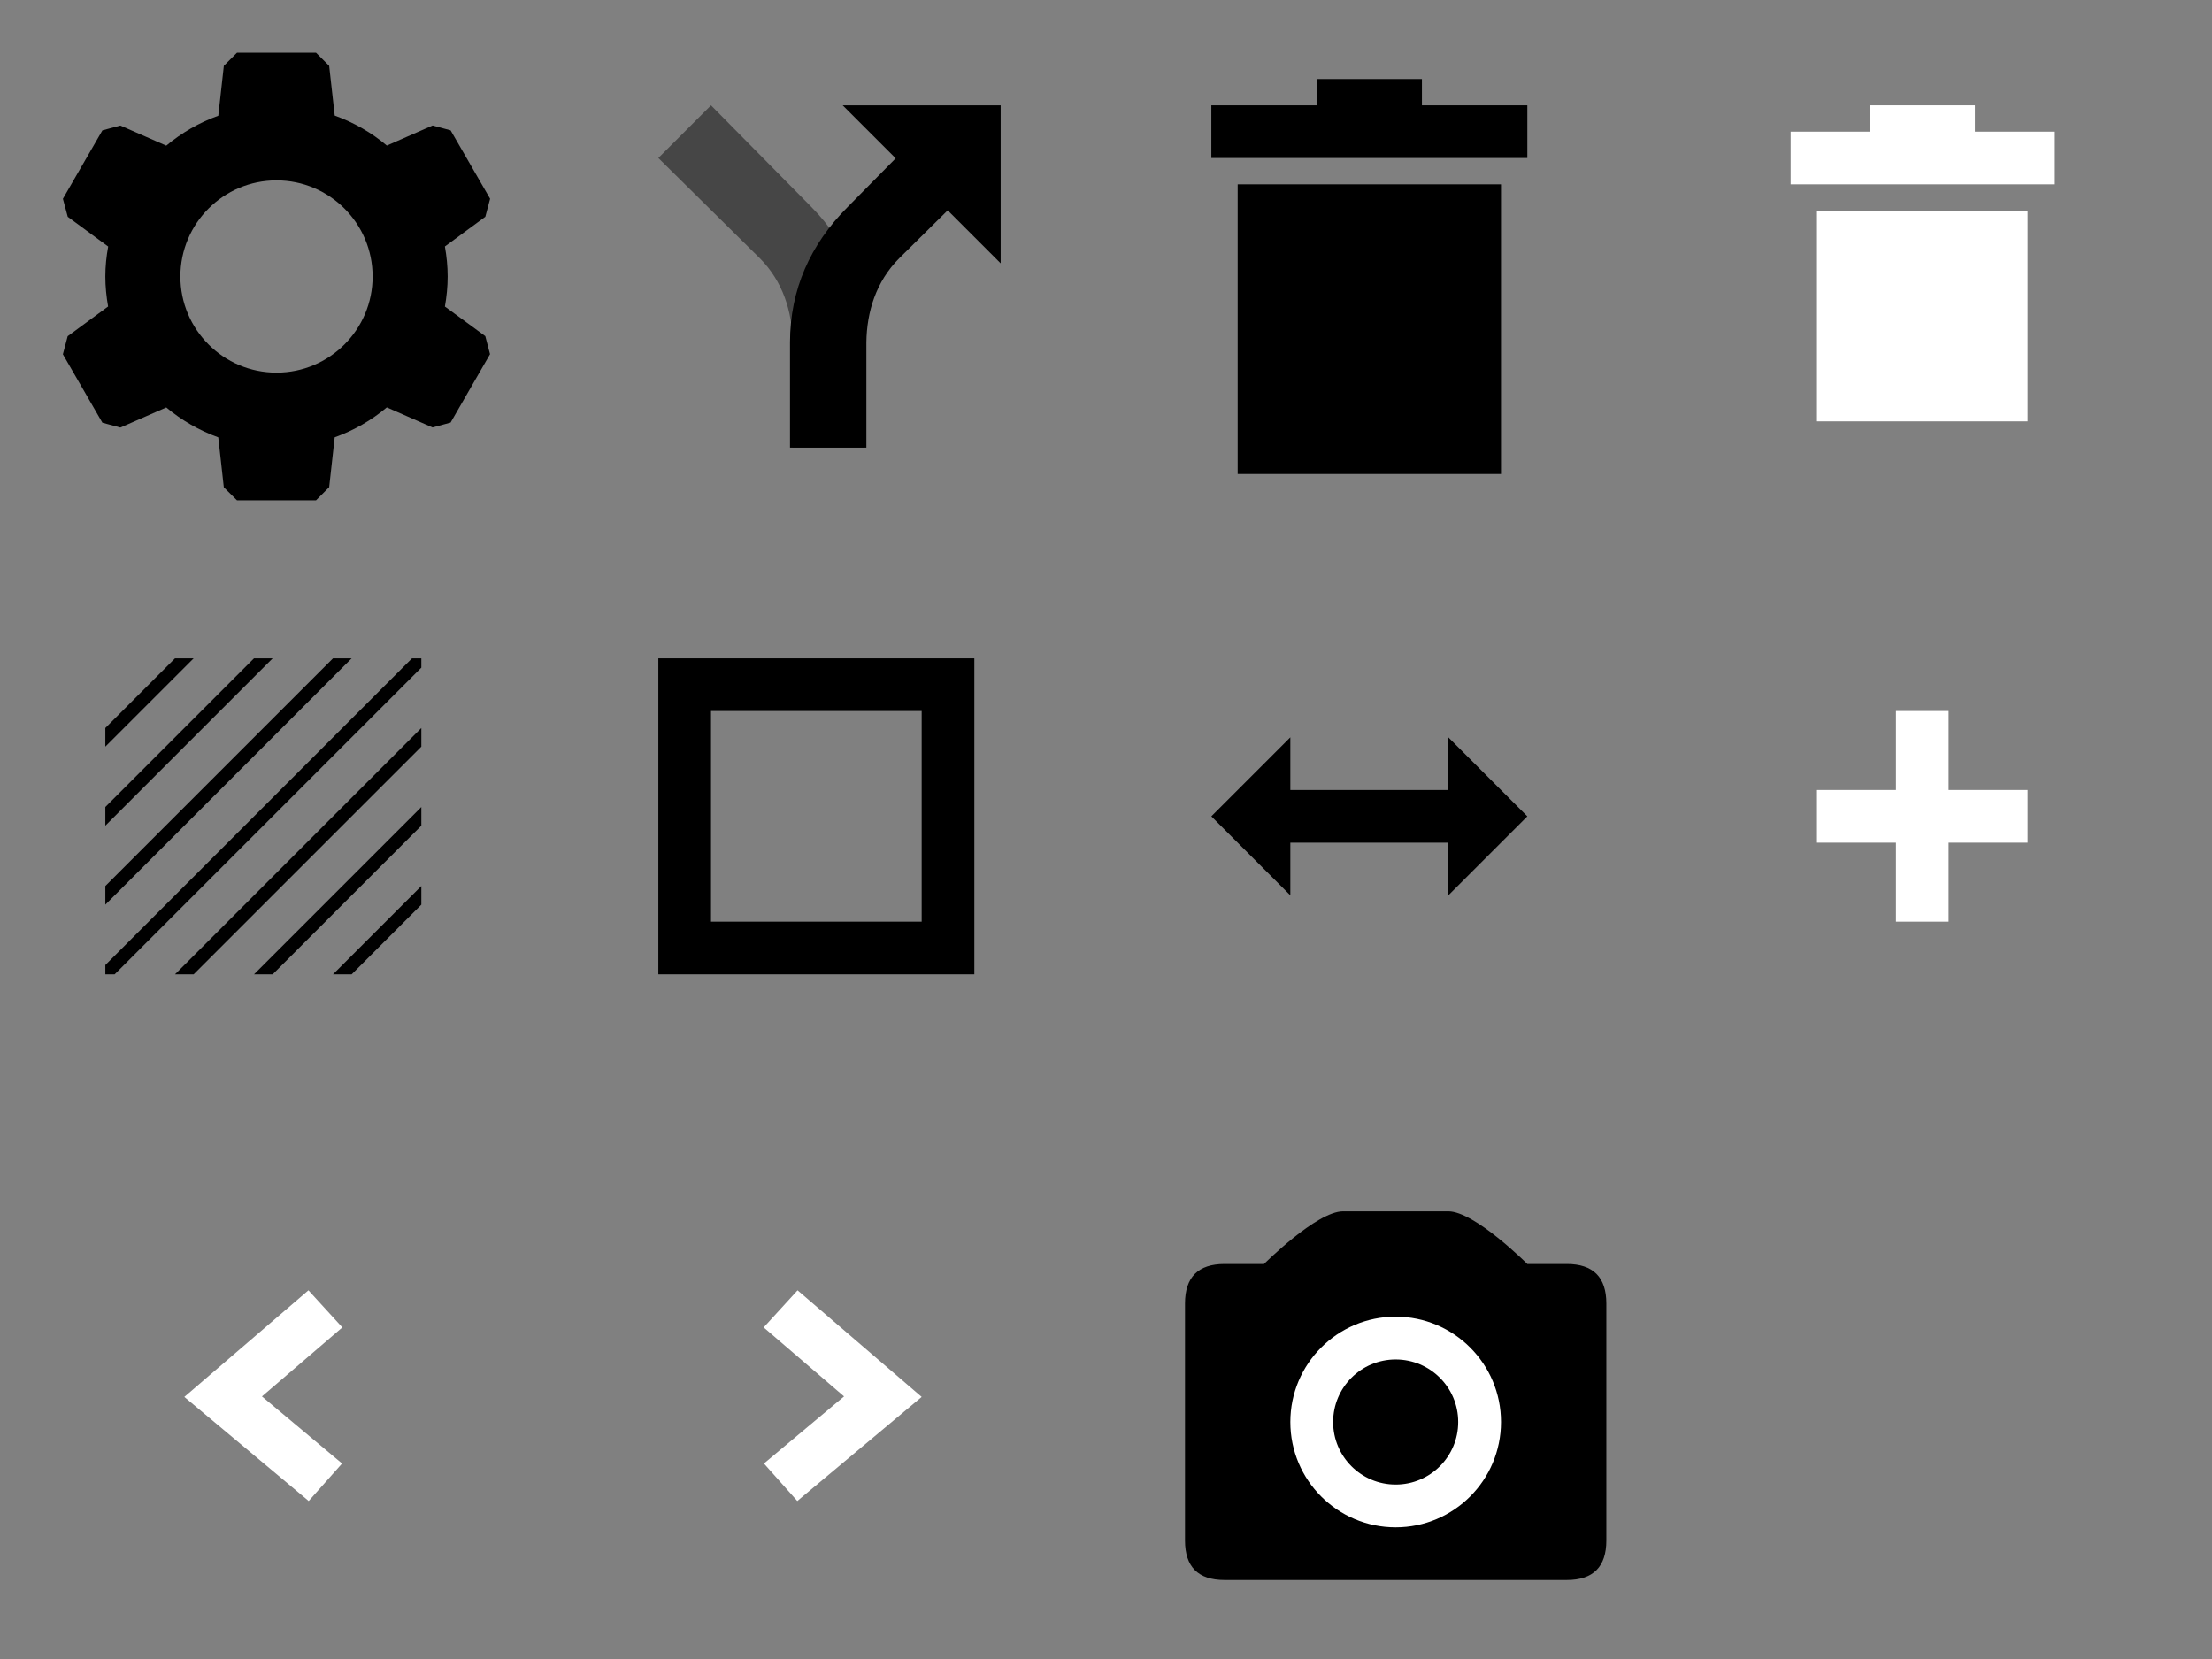 <?xml version="1.0" encoding="utf-8"?>
<!DOCTYPE svg PUBLIC "-//W3C//DTD SVG 1.1//EN" "http://www.w3.org/Graphics/SVG/1.1/DTD/svg11.dtd">
<svg version="1.1" xmlns="http://www.w3.org/2000/svg" xmlns:xlink="http://www.w3.org/1999/xlink" x="0px" y="0px" width="84px"
	 height="63px" viewBox="0 0 84 63" style="enable-background:new 0 0 84 63;" xml:space="preserve">
<rect x="0" y="0" width="84" height="63" fill="#808080" stroke="none"/>
<g id="Infowindow">
	<g id="Length">
		<polygon points="58,31 55,28 55,30 49,30 49,28 46,31 49,34 49,32 55,32 55,34 		"/>
		<rect x="42" y="21" style="fill:none;" width="21" height="21"/>
	</g>
	<g id="Perimeter">
		<path d="M35,27v8h-8v-8H35 M37,25H25v12h12V25L37,25z"/>
		<rect x="21" y="21" style="fill:none;" width="21" height="21"/>
	</g>
	<g id="Area">
		<rect y="21" style="fill:none;" width="21" height="21"/>
		<g>
			<polygon points="6.646,25 4,27.646 4,28.354 7.354,25 			"/>
		</g>
		<g>
			<polygon points="9.646,25 4,30.646 4,31.354 10.354,25 			"/>
		</g>
		<g>
			<polygon points="12.646,25 4,33.646 4,34.354 13.354,25 			"/>
		</g>
		<g>
			<polygon points="15.646,25 4,36.646 4,37 4.354,37 16,25.354 16,25 			"/>
		</g>
		<g>
			<polygon points="6.646,37 7.354,37 16,28.354 16,27.646 			"/>
		</g>
		<g>
			<polygon points="9.646,37 10.354,37 16,31.354 16,30.646 			"/>
		</g>
		<g>
			<polygon points="12.646,37 13.354,37 16,34.354 16,33.646 			"/>
		</g>
	</g>
	<g id="Delete">
		<rect x="42" style="fill:none;" width="21" height="21"/>
		<polygon points="53.997,4 53.997,3 50.003,3 50.003,4 46,4 46,6 58,6 58,4 		"/>
		<rect x="47" y="7" width="10" height="11"/>
	</g>
	<g id="Direections">
		<rect x="21" style="fill:none;" width="21" height="21"/>
		<path style="opacity:0.45;enable-background:new    ;" d="M27,4l3.805,3.853C32.227,9.275,32.801,11,32.801,13v4H30.1v-4c-0.016-1.158-0.365-2.311-1.248-3.195L25,6
			L27,4z"/>
		<path d="M32.197,7.853l1.816-1.84L32,4h6v6l-2.012-2.012L34.15,9.805C33.266,10.69,32.916,11.842,32.9,13v4H30v-4
			C30,11,30.773,9.275,32.197,7.853z"/>
	</g>
	<g id="Settings">
		<rect style="fill:none;" width="21" height="21"/>
		<path d="M16.895,11.641C16.96,11.27,17,10.89,17,10.5s-0.04-0.77-0.105-1.14l1.535-1.129l0.182-0.683l-1.5-2.598l-0.684-0.184
			l-1.738,0.762c-0.58-0.49-1.25-0.875-1.979-1.138L12.5,2.5L12,2H9L8.5,2.499L8.29,4.395C7.562,4.658,6.896,5.043,6.314,5.531
			L4.57,4.768L3.889,4.951l-1.5,2.598l0.184,0.684l1.535,1.129C4.04,9.731,4,10.111,4,10.5s0.04,0.77,0.105,1.139L2.57,12.768
			l-0.182,0.685l1.5,2.598l0.682,0.185l1.744-0.764c0.58,0.487,1.248,0.872,1.975,1.137l0.21,1.896L9,19h3l0.5-0.5l0.21-1.893
			c0.729-0.262,1.397-0.647,1.979-1.137l1.737,0.762l0.685-0.185l1.498-2.598l-0.18-0.683L16.895,11.641z M14.15,10.5
			c0,2.016-1.635,3.65-3.65,3.65s-3.65-1.635-3.65-3.65c0-2.015,1.635-3.65,3.65-3.65S14.15,8.484,14.15,10.5z"/>
	</g>
</g>
<g id="Table">
</g>
<g id="Toolbar">
</g>
<g id="Legend_panel">
</g>
<g id="App">
	<g id="Add_image">
		<rect x="63" y="21" style="fill:none;" width="21" height="21"/>
		<polygon style="fill:#FFFFFF;" points="72,27 74,27 74,30 77,30 77,32 74,32 74,35 72,35 72,32 69,32 69,30 72,30 		"/>
	</g>
	<g id="Delete_small_white">
		<rect x="63" style="fill:none;" width="21" height="21"/>
		<polygon style="fill:#FFFFFF;" points="74.997,5 74.997,4 71.003,4 71.003,5 68,5 68,7 78,7 78,5 		"/>
		<rect x="69" y="8" style="fill:#FFFFFF;" width="8" height="8"/>
	</g>
	<g id="Next_arrow_1_">
		<rect x="21" y="42" style="fill:none;" width="21" height="21"/>
		<polygon style="fill:#FFFFFF;" points="30.277,57 35,53.048 30.287,49 29,50.408 32.053,53.029 29.01,55.576 		"/>
	</g>
	<g id="Previous_arrow_1_">
		<rect y="42" style="fill:none;" width="21" height="21"/>
		<polygon style="fill:#FFFFFF;" points="12.99,55.576 9.947,53.029 13,50.408 11.713,49 7,53.048 11.723,57 		"/>
	</g>
	<g>
		<rect x="42" y="42" style="fill:none;" width="21" height="21"/>
		<g>
			<path d="M46.5,60c-1,0-1.5-0.5-1.5-1.5v-9c0-1,0.5-1.5,1.5-1.5H48c0,0,2-2,3-2h4c1,0,3,2,3,2h1.5c1,0,1.5,0.5,1.5,1.5v9
				c0,1-0.5,1.5-1.5,1.5H46.5z"/>
			<path style="fill:#FFFFFF;" d="M53,50c-2.209,0-4,1.791-4,4s1.791,4,4,4s4-1.791,4-4S55.209,50,53,50z M53,56.375
				c-1.312,0-2.375-1.063-2.375-2.375s1.063-2.375,2.375-2.375s2.375,1.063,2.375,2.375S54.312,56.375,53,56.375z"/>
		</g>
	</g>
</g>
</svg>
